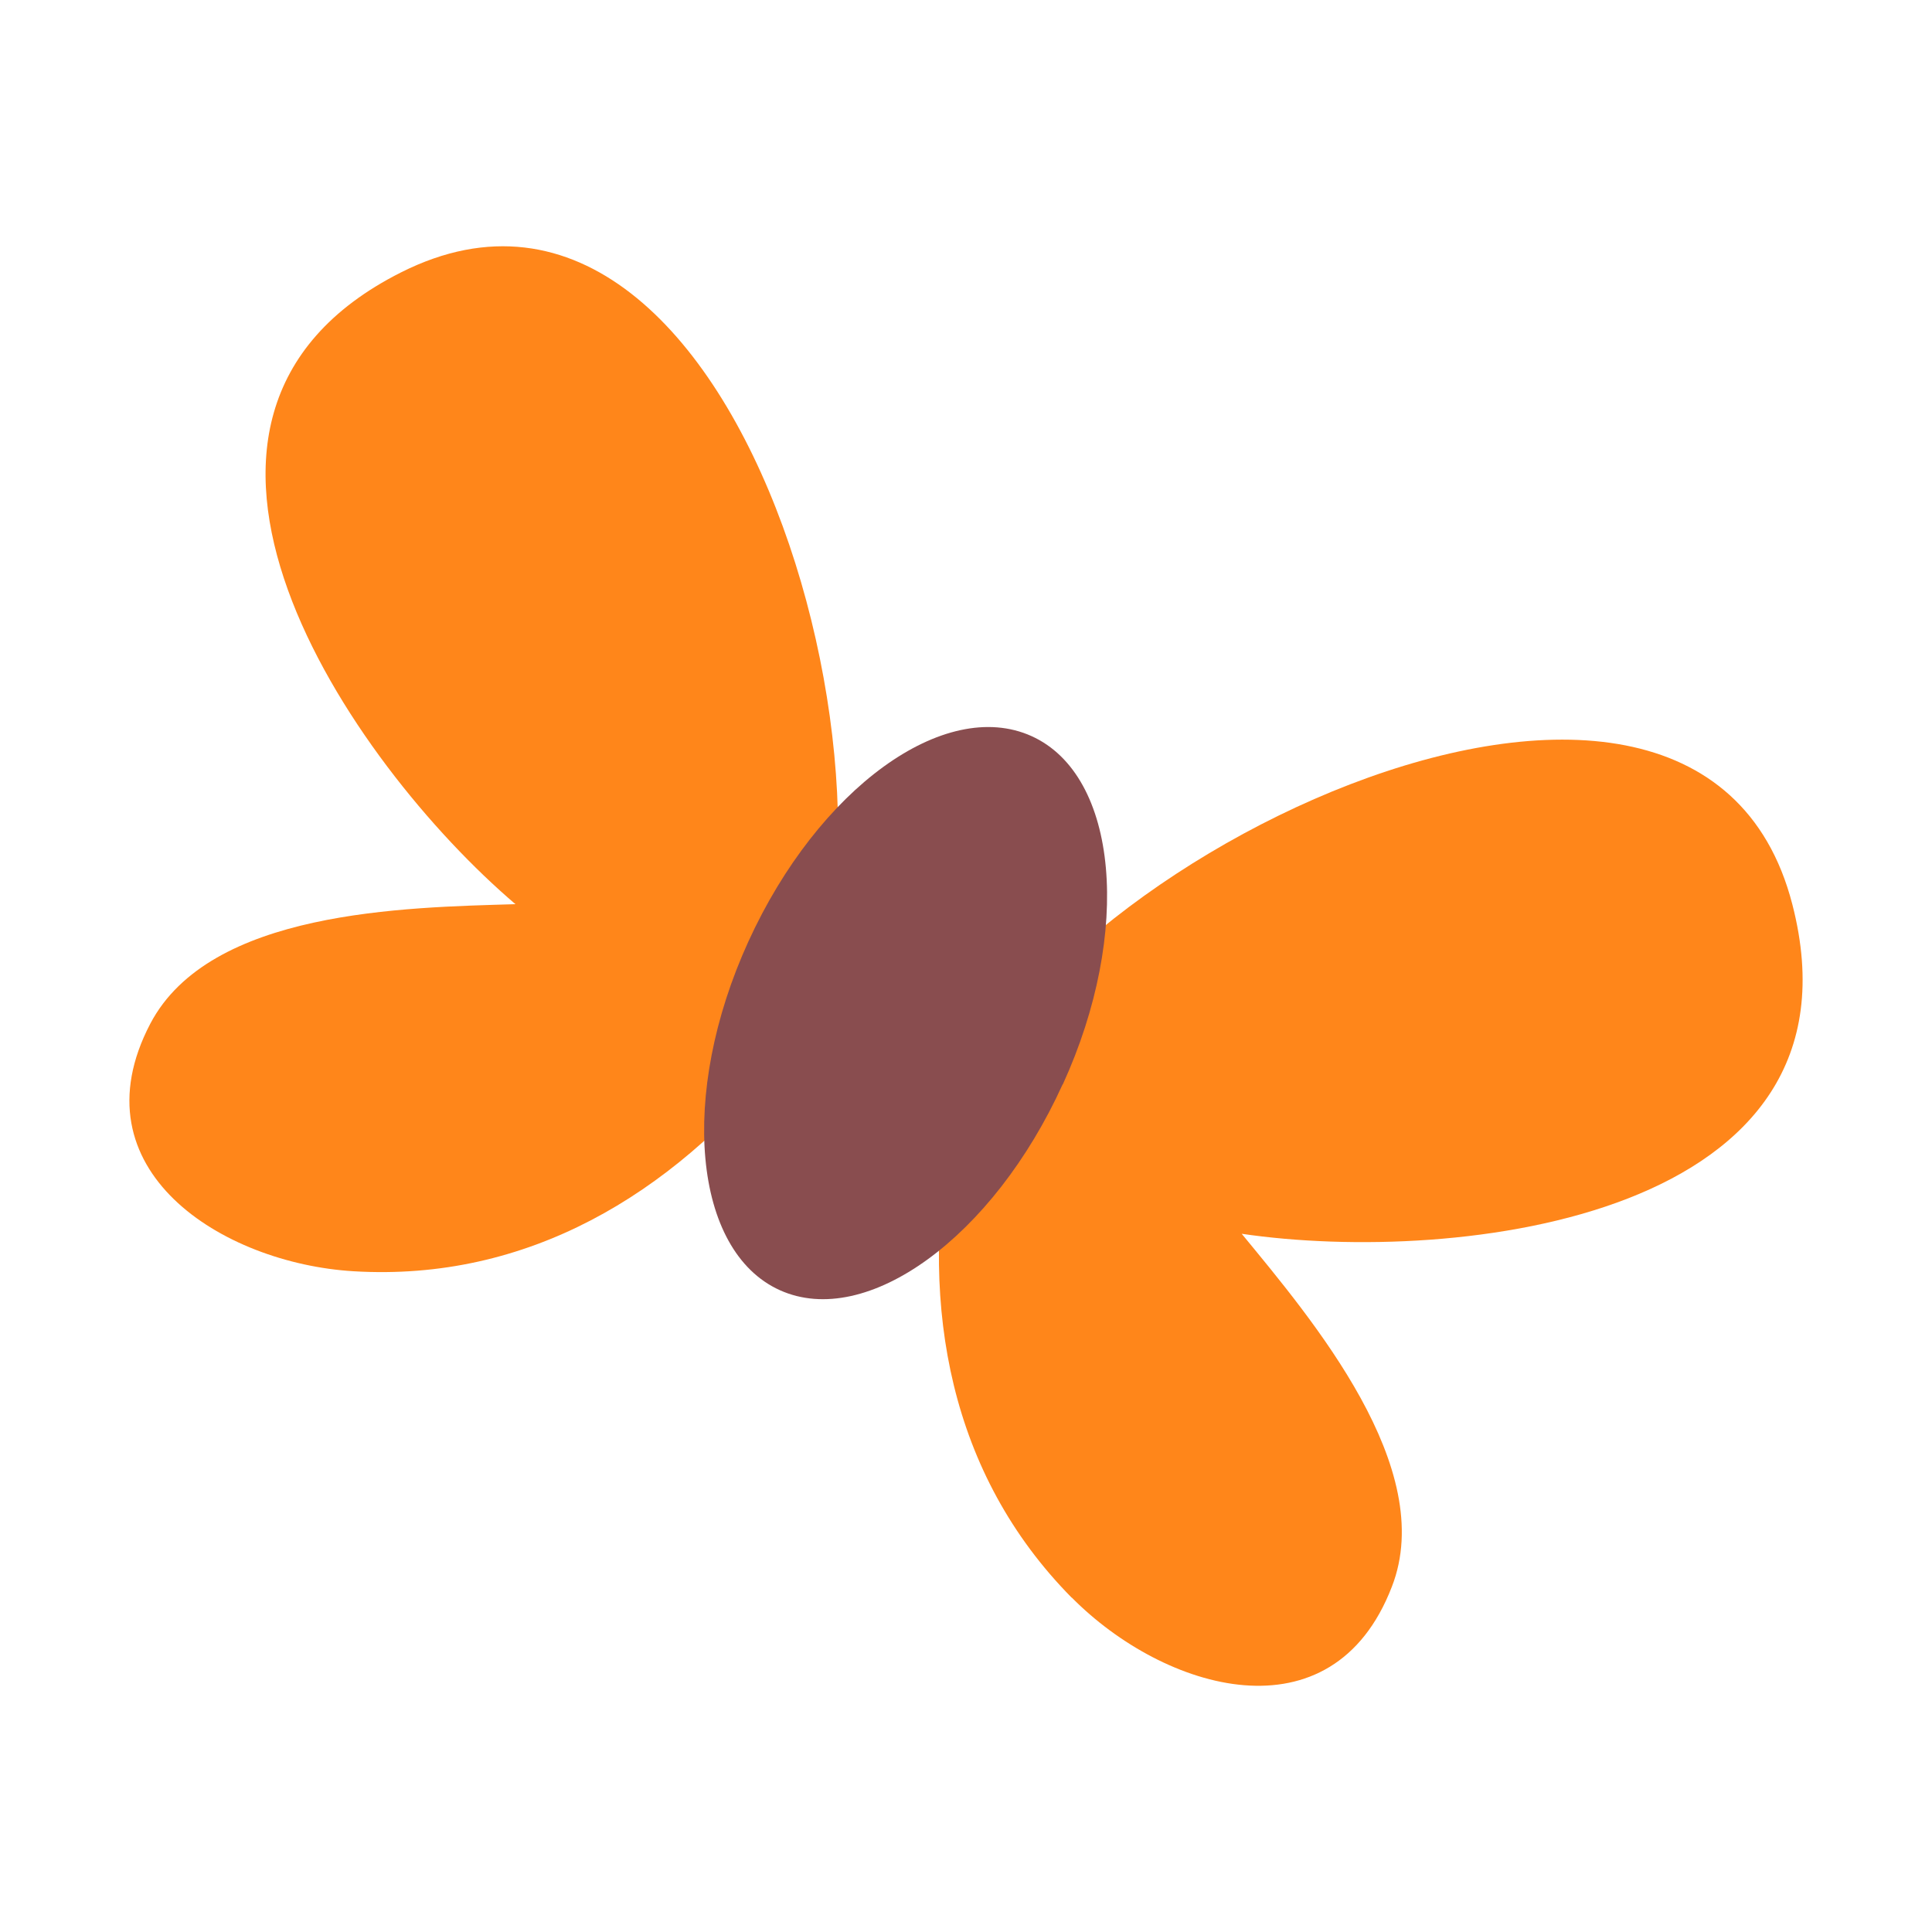 <svg id="Layer_1" data-name="Layer 1" xmlns="http://www.w3.org/2000/svg" width="7.06cm" height="7.06cm" viewBox="0 0 200 200"><defs><style>.cls-1{fill:#ff861a;}.cls-2{fill:#894d4f;}</style></defs><title>fly2-1</title><path class="cls-1" d="M36.6,131.6c18,1.08,32.83-7.93,44-21.62,17-20.79-2.85-100-39.07-81.79C11.62,43.23,36.22,79,53.36,93.6c-11.5.34-31.64.64-37.8,12.37C7.64,121.1,23,130.78,36.6,131.6"/><path class="cls-1" d="M110.93,165.38c-12.63-12.8-15.65-30-12.68-47.38,4.5-26.44,77.16-63.6,87.29-24.39,8.38,32.44-34.74,37.39-57,34.11,7.3,8.88,20.34,24.26,15.54,36.55-6.17,16-23.55,10.78-33.12,1.12"/><path class="cls-2" d="M110,112.26c-7.19,15.83-20.29,25.35-29.27,21.3s-10.49-20.25-3.26-36.09S97.78,72.14,106.78,76.2s10.45,20.28,3.24,36.06"/></svg>